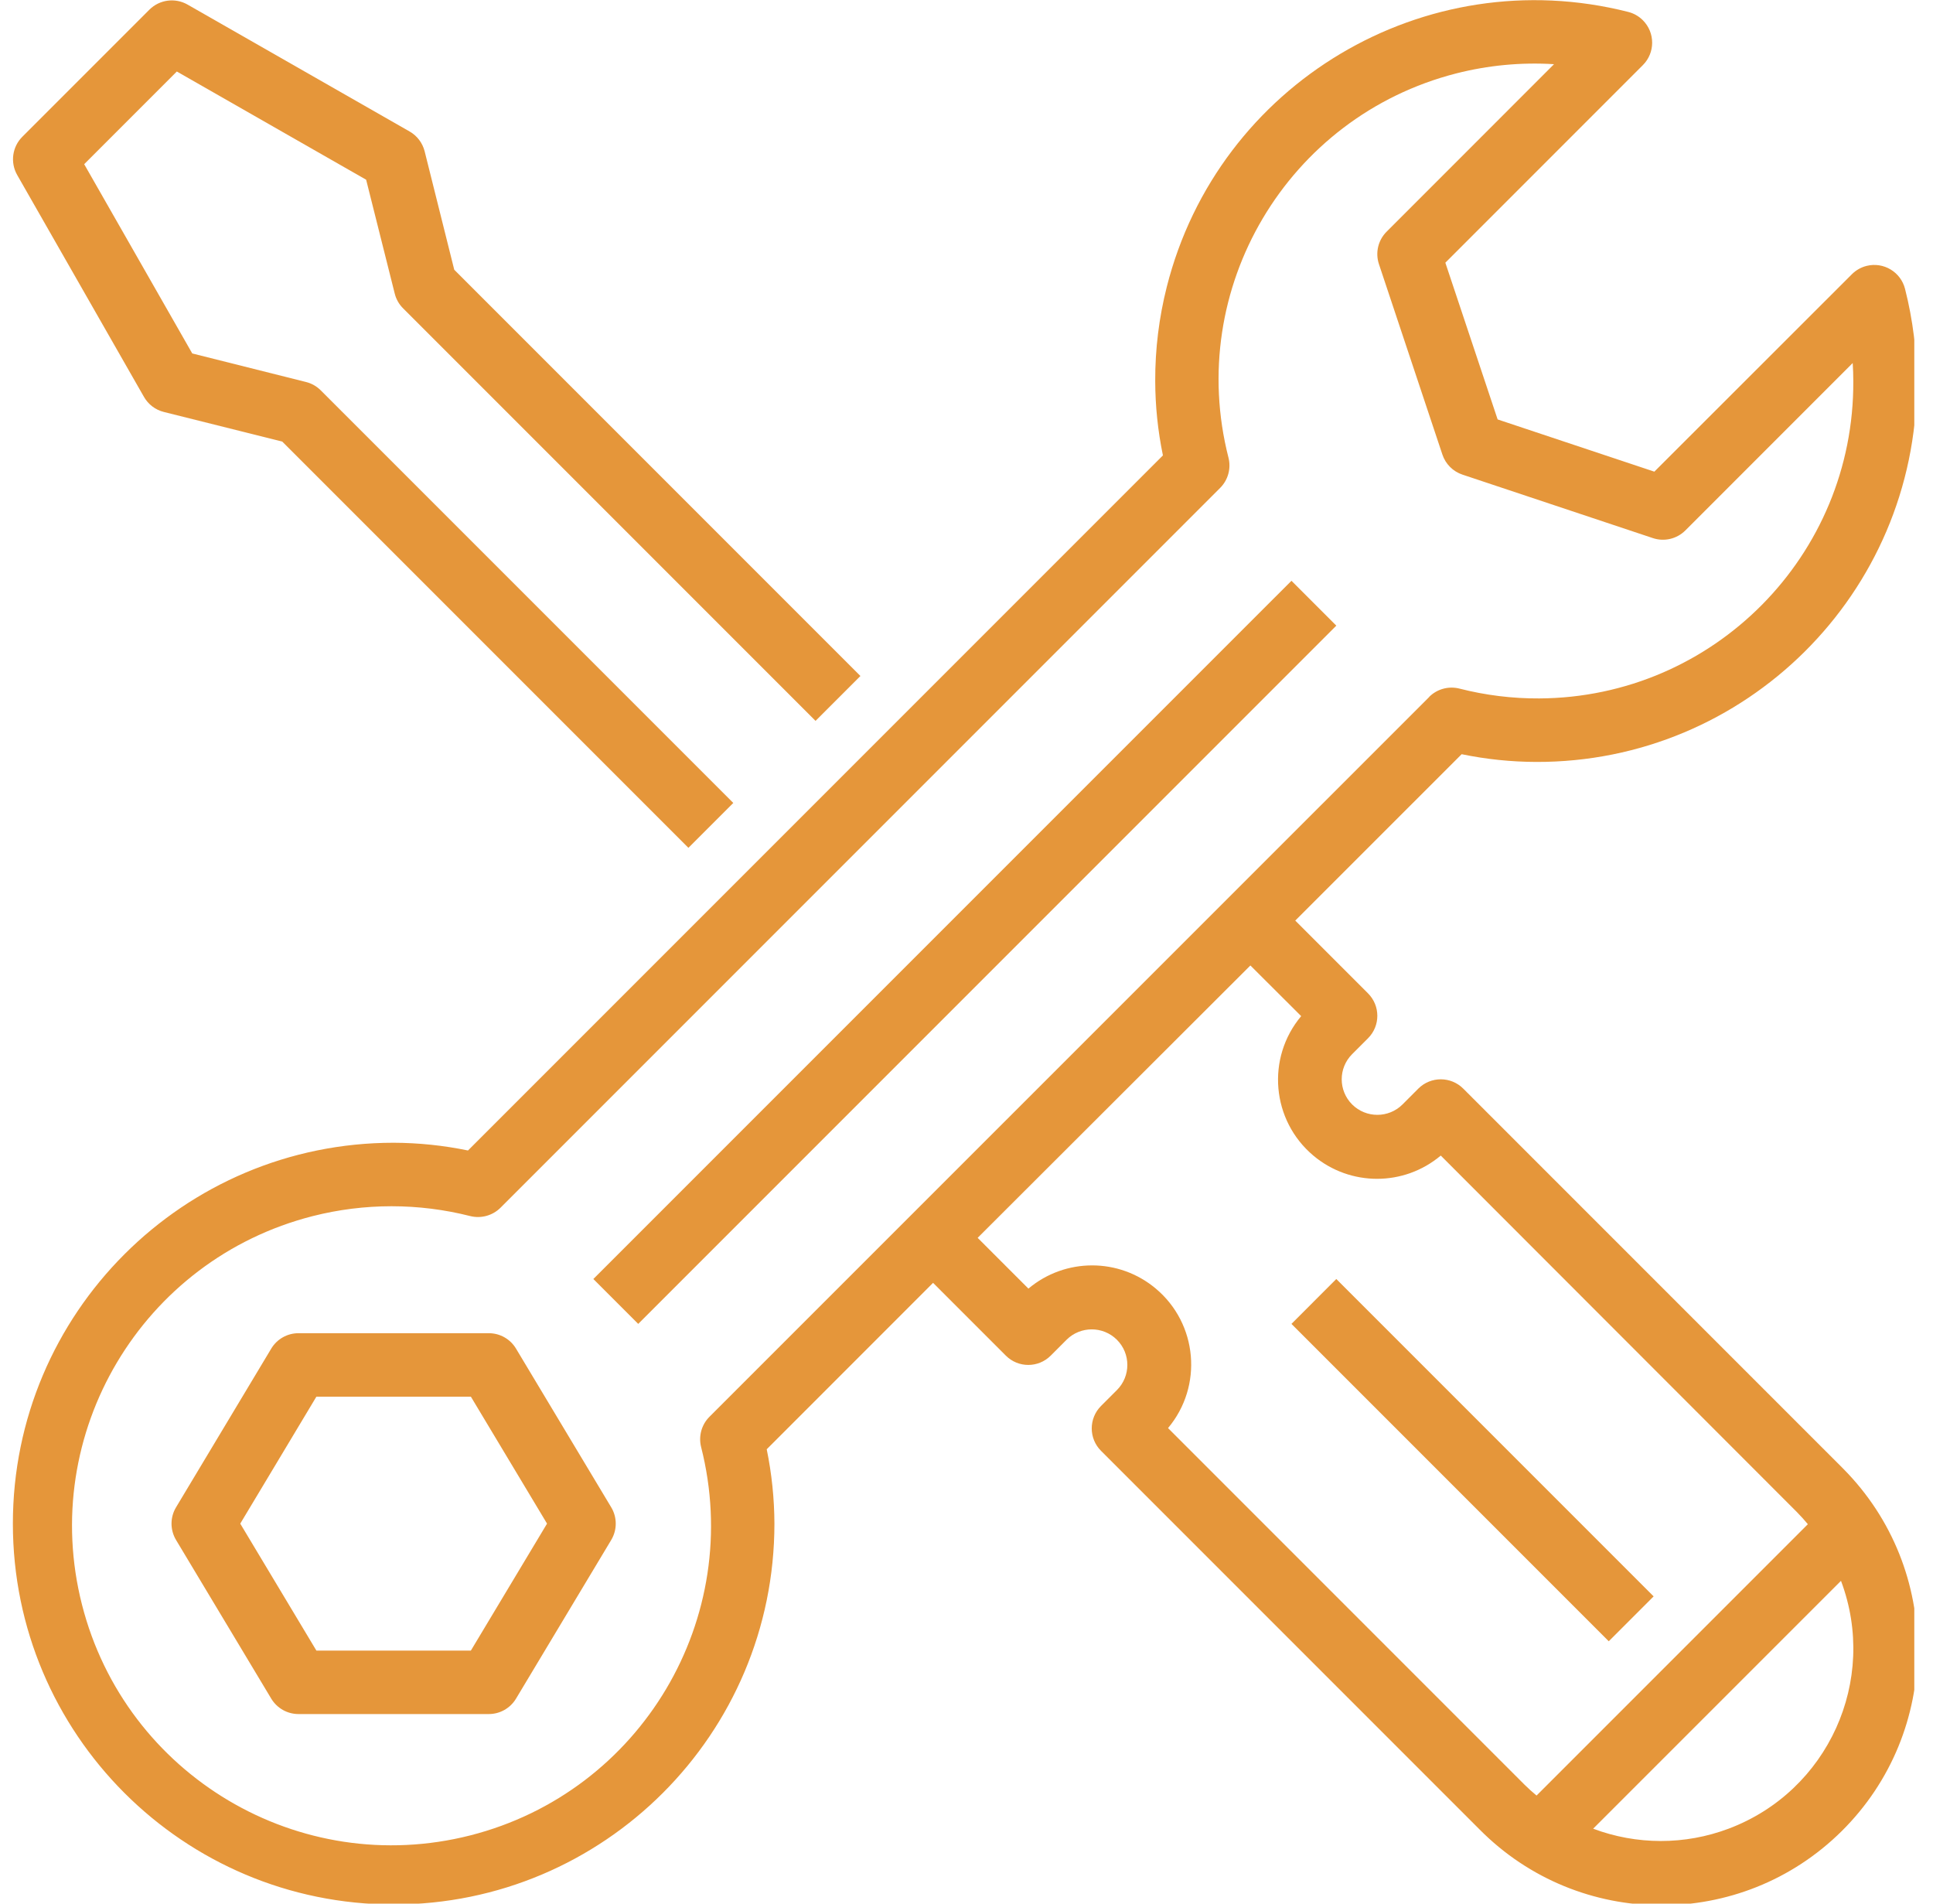 <svg width="65" height="64" viewBox="0 0 65 64" fill="none" xmlns="http://www.w3.org/2000/svg">
<g clip-path="url(#clip0_2033_698)">
<path d="M0.574 5.876L4.842 13.345C4.986 13.597 5.227 13.78 5.509 13.85L9.491 14.846L23.149 28.504L24.658 26.995L10.786 13.124C10.65 12.987 10.479 12.89 10.291 12.843L6.465 11.883L2.831 5.52L5.946 2.404L12.312 6.042L13.273 9.868C13.319 10.056 13.416 10.228 13.553 10.364L27.424 24.236L28.933 22.727L15.275 9.069L14.28 5.089C14.209 4.807 14.027 4.565 13.774 4.421L6.305 0.153C5.888 -0.084 5.364 -0.014 5.024 0.325L0.756 4.593C0.413 4.931 0.339 5.456 0.574 5.876Z" fill="#E5963A"/>
<path d="M44.935 21.034L21.461 44.509L19.952 43L43.427 19.526L44.935 21.034Z" fill="#E5963A"/>
<path d="M17.352 45.34C17.159 45.018 16.812 44.822 16.438 44.822H10.036C9.661 44.822 9.314 45.018 9.121 45.34L5.92 50.675C5.717 51.012 5.717 51.435 5.92 51.774L9.121 57.108C9.314 57.429 9.661 57.626 10.036 57.626H16.438C16.812 57.626 17.159 57.429 17.352 57.108L20.553 51.774C20.756 51.435 20.756 51.012 20.553 50.675L17.352 45.34ZM15.834 55.492H10.639L8.079 51.224L10.639 46.956H15.834L18.395 51.224L15.834 55.492Z" fill="#E5963A"/>
<path d="M51.65 25.616C58.697 25.639 64.429 19.945 64.453 12.898C64.457 11.825 64.325 10.757 64.061 9.717C63.919 9.145 63.34 8.797 62.768 8.939C62.58 8.986 62.409 9.083 62.272 9.22L55.63 15.857L50.36 14.101L48.602 8.832L55.244 2.189C55.661 1.772 55.66 1.097 55.243 0.68C55.106 0.543 54.933 0.445 54.744 0.399C47.91 -1.332 40.967 2.805 39.236 9.639C38.973 10.676 38.842 11.741 38.846 12.811C38.848 13.651 38.935 14.489 39.105 15.311L15.737 38.679C14.914 38.509 14.077 38.422 13.237 38.419C6.165 38.419 0.433 44.152 0.433 51.224C0.433 58.295 6.165 64.028 13.237 64.028C20.308 64.028 26.041 58.295 26.041 51.224C26.038 50.384 25.951 49.546 25.782 48.724L31.376 43.129L33.823 45.576C34.24 45.993 34.915 45.993 35.332 45.576L35.865 45.042C36.333 44.577 37.089 44.577 37.557 45.042C38.025 45.508 38.026 46.265 37.559 46.733C37.559 46.733 37.558 46.734 37.557 46.735L37.024 47.268C36.607 47.685 36.607 48.36 37.024 48.777L49.752 61.505C53.1 64.884 58.553 64.908 61.931 61.561C65.309 58.213 65.334 52.76 61.986 49.382C61.968 49.363 61.95 49.345 61.931 49.326L49.203 36.598C48.786 36.182 48.111 36.182 47.694 36.598L47.161 37.132C46.693 37.597 45.937 37.597 45.468 37.132C45.001 36.665 45 35.909 45.466 35.442C45.467 35.441 45.468 35.44 45.468 35.44L46.002 34.906C46.419 34.489 46.419 33.814 46.002 33.397L43.555 30.95L49.15 25.356C49.972 25.526 50.81 25.613 51.65 25.616ZM55.842 61.894C55.067 61.893 54.298 61.753 53.572 61.48L61.906 53.147C63.163 56.492 61.471 60.223 58.126 61.48C57.396 61.755 56.622 61.895 55.842 61.894ZM43.754 34.162C42.572 35.572 42.757 37.672 44.167 38.854C45.406 39.892 47.211 39.891 48.448 38.85L60.423 50.835C60.553 50.966 60.674 51.103 60.792 51.243L51.669 60.366C51.529 60.249 51.391 60.127 51.261 59.997L39.277 48.012C40.459 46.603 40.274 44.502 38.864 43.321C37.626 42.282 35.82 42.283 34.582 43.323L32.875 41.616L42.046 32.459L43.754 34.162ZM48.062 23.43L23.857 47.631C23.591 47.896 23.485 48.281 23.575 48.645C25.039 54.394 21.565 60.241 15.816 61.705C10.067 63.168 4.22 59.695 2.756 53.945C1.293 48.197 4.766 42.349 10.516 40.885C12.255 40.443 14.077 40.443 15.816 40.885C16.18 40.974 16.564 40.868 16.83 40.604L41.03 16.403C41.295 16.138 41.401 15.753 41.31 15.389C39.856 9.708 43.284 3.923 48.965 2.469C50.039 2.195 51.15 2.089 52.256 2.158L46.627 7.789C46.341 8.074 46.241 8.497 46.369 8.88L48.503 15.283C48.609 15.601 48.859 15.851 49.178 15.957L55.581 18.091C55.963 18.219 56.386 18.119 56.672 17.834L62.3 12.205C62.313 12.409 62.32 12.61 62.32 12.811C62.35 18.674 57.621 23.451 51.758 23.481C50.852 23.486 49.949 23.374 49.071 23.149C48.707 23.059 48.322 23.165 48.057 23.43H48.062V23.43Z" fill="#E5963A"/>
<path d="M55.606 53.67L54.097 55.179L43.427 44.509L44.935 43L55.606 53.67Z" fill="#E5963A"/>
</g>
<defs>
<clipPath id="clip0_2033_698">
<rect width="64" height="64" fill="white" transform="translate(0.371 0.005)"/>
</clipPath>
</defs>
</svg>
